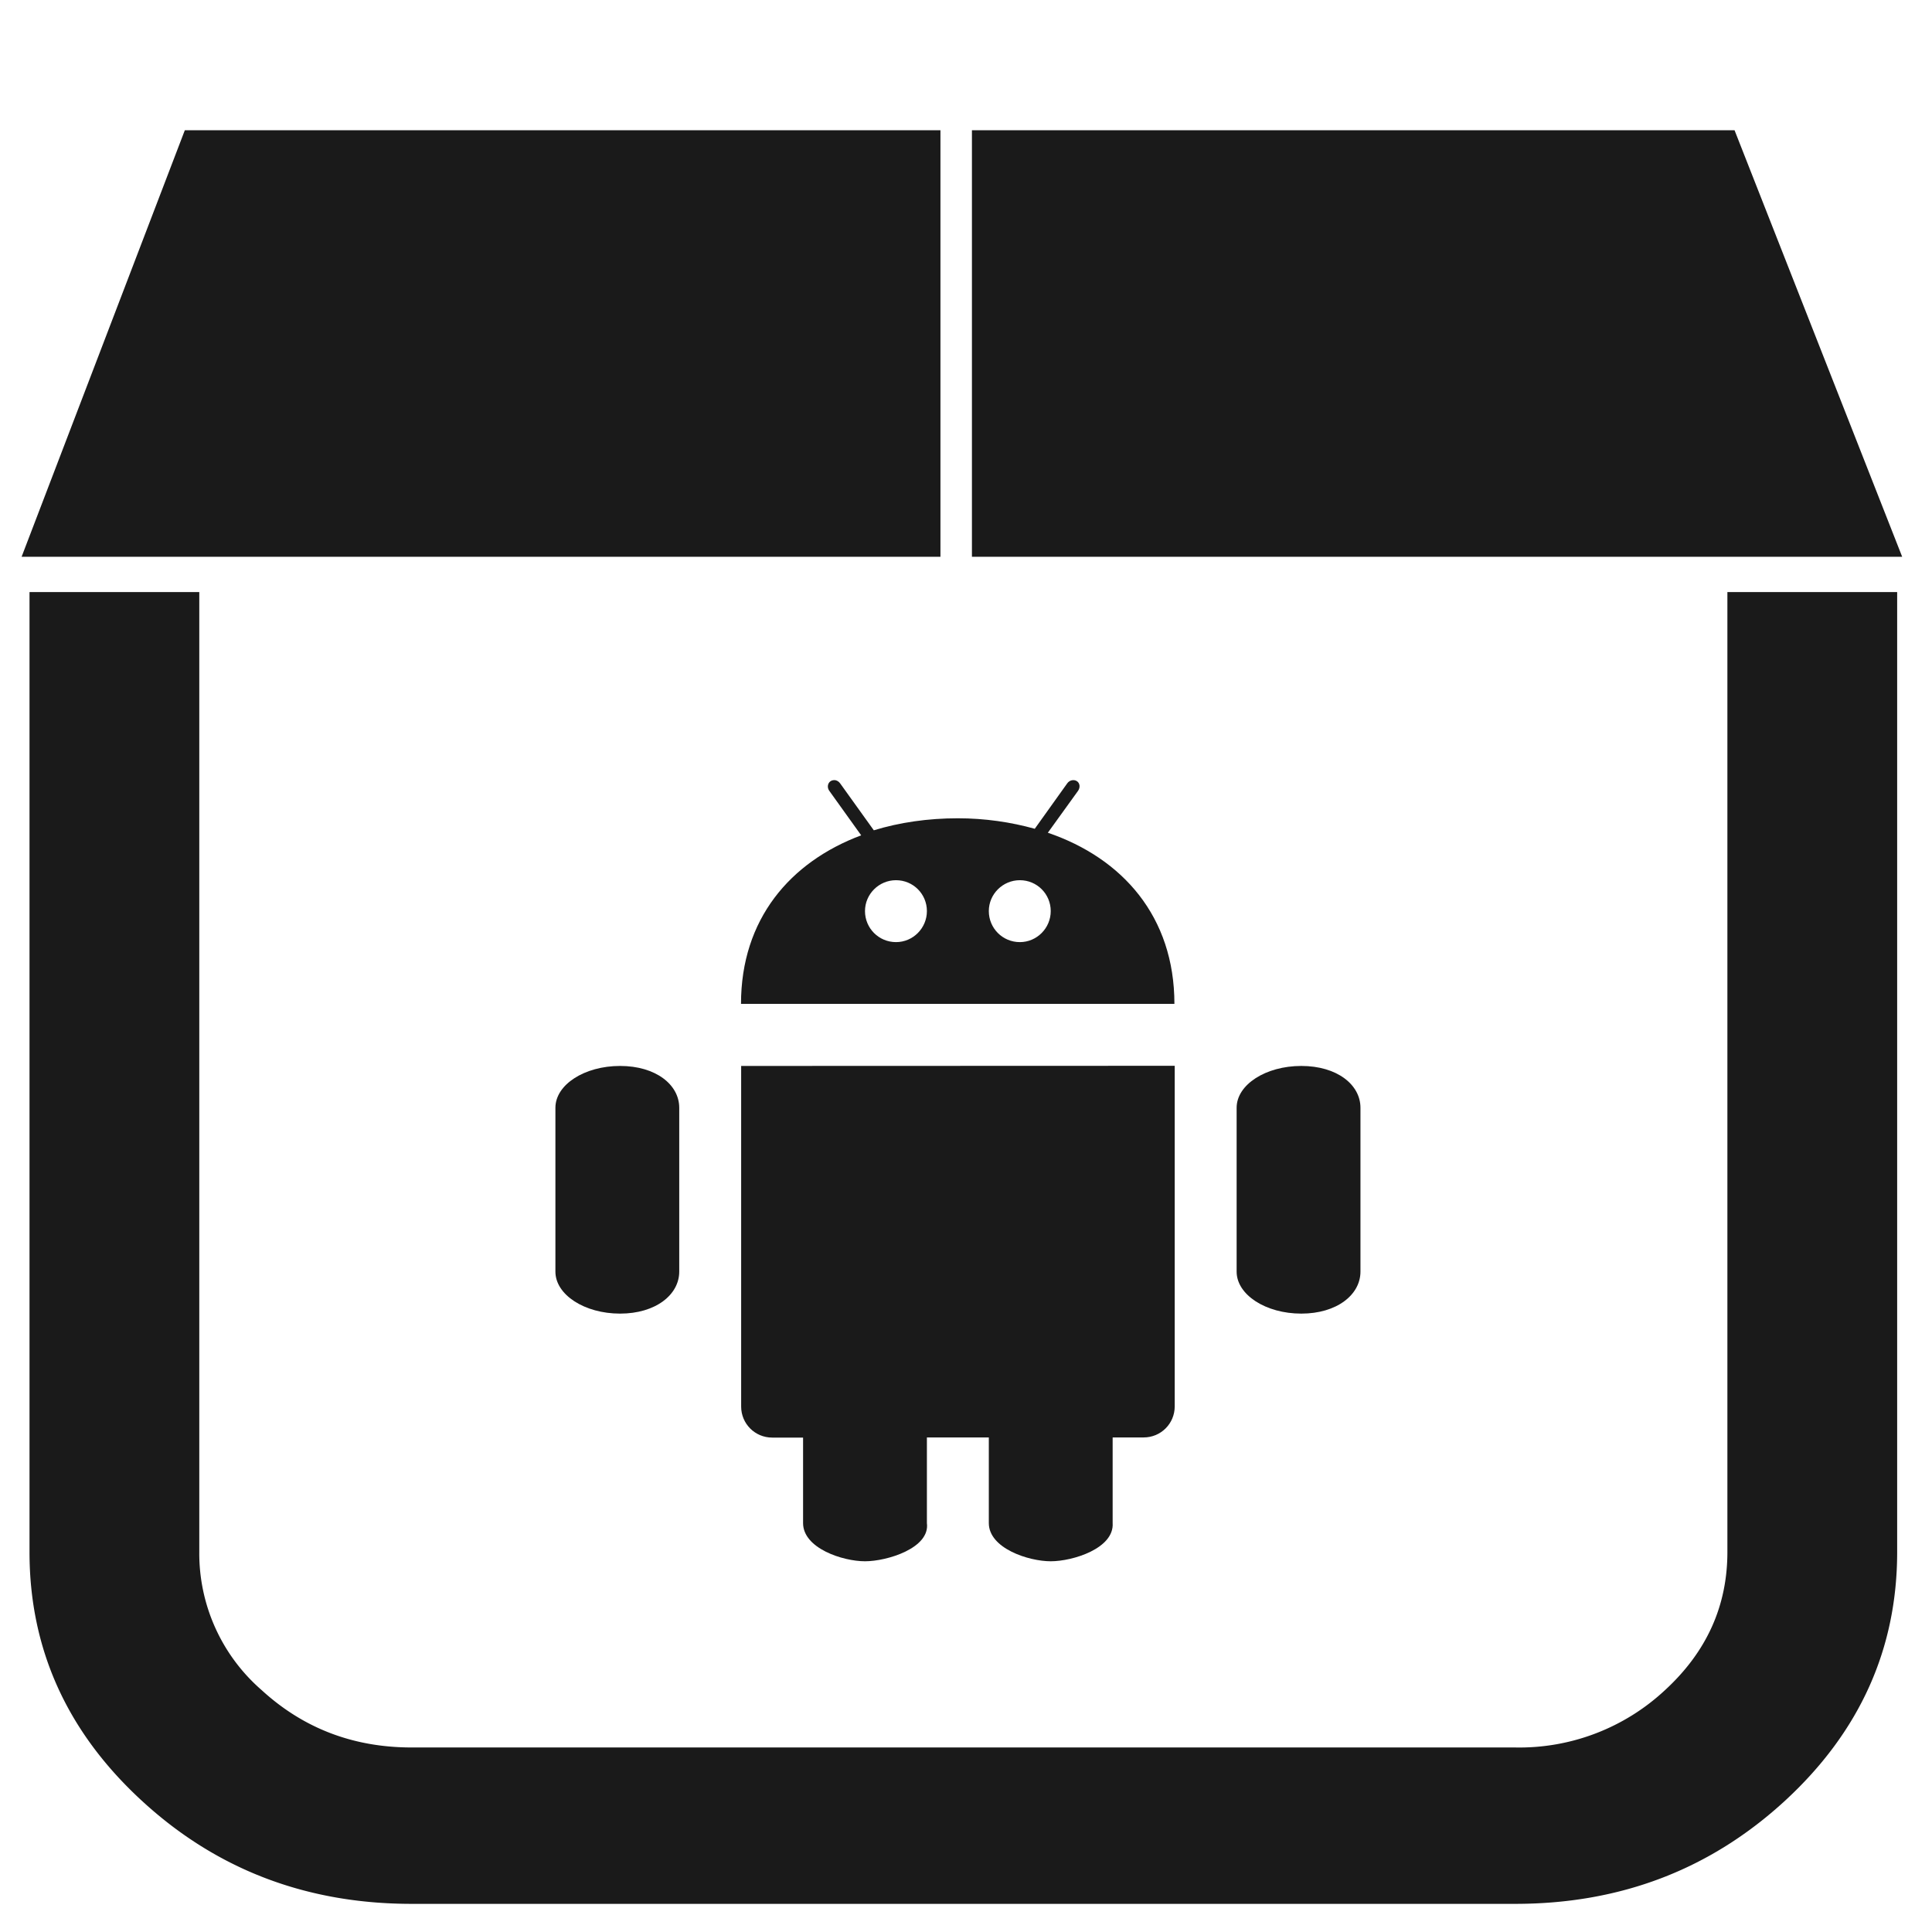 <?xml version="1.0" encoding="UTF-8" standalone="no"?>
<svg
   xmlns:dc="http://purl.org/dc/elements/1.1/"
   xmlns:cc="http://creativecommons.org/ns#"
   xmlns:rdf="http://www.w3.org/1999/02/22-rdf-syntax-ns#"
   xmlns:svg="http://www.w3.org/2000/svg"
   xmlns="http://www.w3.org/2000/svg"
   xmlns:sodipodi="http://sodipodi.sourceforge.net/DTD/sodipodi-0.dtd"
   xmlns:inkscape="http://www.inkscape.org/namespaces/inkscape"
   width="48"
   height="48"
   viewBox="0 0 12.7 12.7"
   version="1.1"
   id="svg4"
   sodipodi:docname="application-vnd.android.package-archive.svg"
   inkscape:version="0.92.3 (2405546, 2018-03-11)">
  <defs
     id="defs8" />
  <sodipodi:namedview
     pagecolor="#ffffff"
     bordercolor="#666666"
     borderopacity="1"
     objecttolerance="10"
     gridtolerance="10"
     guidetolerance="10"
     inkscape:pageopacity="0"
     inkscape:pageshadow="2"
     inkscape:window-width="879"
     inkscape:window-height="480"
     id="namedview6"
     showgrid="false"
     inkscape:zoom="4.9166667"
     inkscape:cx="70.169492"
     inkscape:cy="24"
     inkscape:window-x="58"
     inkscape:window-y="26"
     inkscape:window-maximized="0"
     inkscape:current-layer="svg4" />
  <path
     d="M1.215.856L.142 3.66h6.04V.856H1.215zm5.174 0V3.66h6.115L11.402.856H6.39zM.194 3.893v6.31c0 .636.246 1.181.737 1.633.491.453 1.083.679 1.775.679H9.96c.692 0 1.283-.226 1.775-.679.49-.452.736-.997.736-1.634v-6.31h-1.116v6.31c0 .354-.136.656-.41.908a1.403 1.403 0 0 1-.985.377H2.706c-.384 0-.712-.126-.986-.377a1.19 1.19 0 0 1-.41-.908v-6.31H.195z"
     fill="#1a1a1a"
     id="path2" />
  <path
     inkscape:connector-curvature="0"
     style="fill:#1a1a1a;fill-opacity:1;stroke-width:1.221"
     d="m 5.494,5.129 c -0.011,-0.002 -0.024,-8.21e-4 -0.034,0.006 -0.02,0.013 -0.024,0.042 -0.009,0.063 l 0.21,0.293 c -0.467,0.175 -0.79,0.551 -0.79,1.108 h 2.849 c 0,-0.574 -0.342,-0.958 -0.832,-1.125 l 0.199,-0.276 c 0.015,-0.022 0.012,-0.05 -0.008,-0.063 -0.02,-0.013 -0.049,-0.007 -0.064,0.015 l -0.213,0.298 c -0.158,-0.044 -0.328,-0.069 -0.506,-0.069 -0.195,0 -0.382,0.027 -0.552,0.079 l -0.221,-0.308 c -0.008,-0.011 -0.018,-0.018 -0.03,-0.021 z m 0.396,0.657 c 0.113,0 0.203,0.091 0.203,0.203 0,0.112 -0.091,0.204 -0.203,0.204 -0.113,0 -0.204,-0.091 -0.204,-0.204 0,-0.112 0.092,-0.203 0.204,-0.203 z m 0.814,0 c 0.113,0 0.203,0.091 0.203,0.203 0,0.112 -0.091,0.204 -0.203,0.204 -0.113,0 -0.204,-0.091 -0.204,-0.204 0,-0.112 0.092,-0.203 0.204,-0.203 z m -2.628,1.221 c -0.234,0 -0.425,0.123 -0.425,0.275 v 1.077 c 0,0.152 0.191,0.276 0.425,0.276 0.234,0 0.389,-0.124 0.389,-0.276 v -1.077 c 0,-0.152 -0.154,-0.275 -0.389,-0.275 z m 0.796,0 v 2.239 c 0,0.113 0.091,0.204 0.204,0.204 H 5.279 V 10.012 c 0,0.166 0.261,0.251 0.407,0.251 0.146,0 0.429,-0.087 0.407,-0.251 V 9.449 H 6.5 V 10.012 c 0,0.166 0.261,0.251 0.407,0.251 0.146,0 0.418,-0.085 0.407,-0.251 V 9.449 h 0.204 c 0.113,0 0.204,-0.091 0.204,-0.204 v -2.239 z m 3.682,0 c -0.234,0 -0.425,0.123 -0.425,0.275 v 1.077 c 0,0.152 0.191,0.276 0.425,0.276 0.234,0 0.389,-0.124 0.389,-0.276 v -1.077 c 0,-0.152 -0.154,-0.275 -0.389,-0.275 z"
     id="path8" />
</svg>
